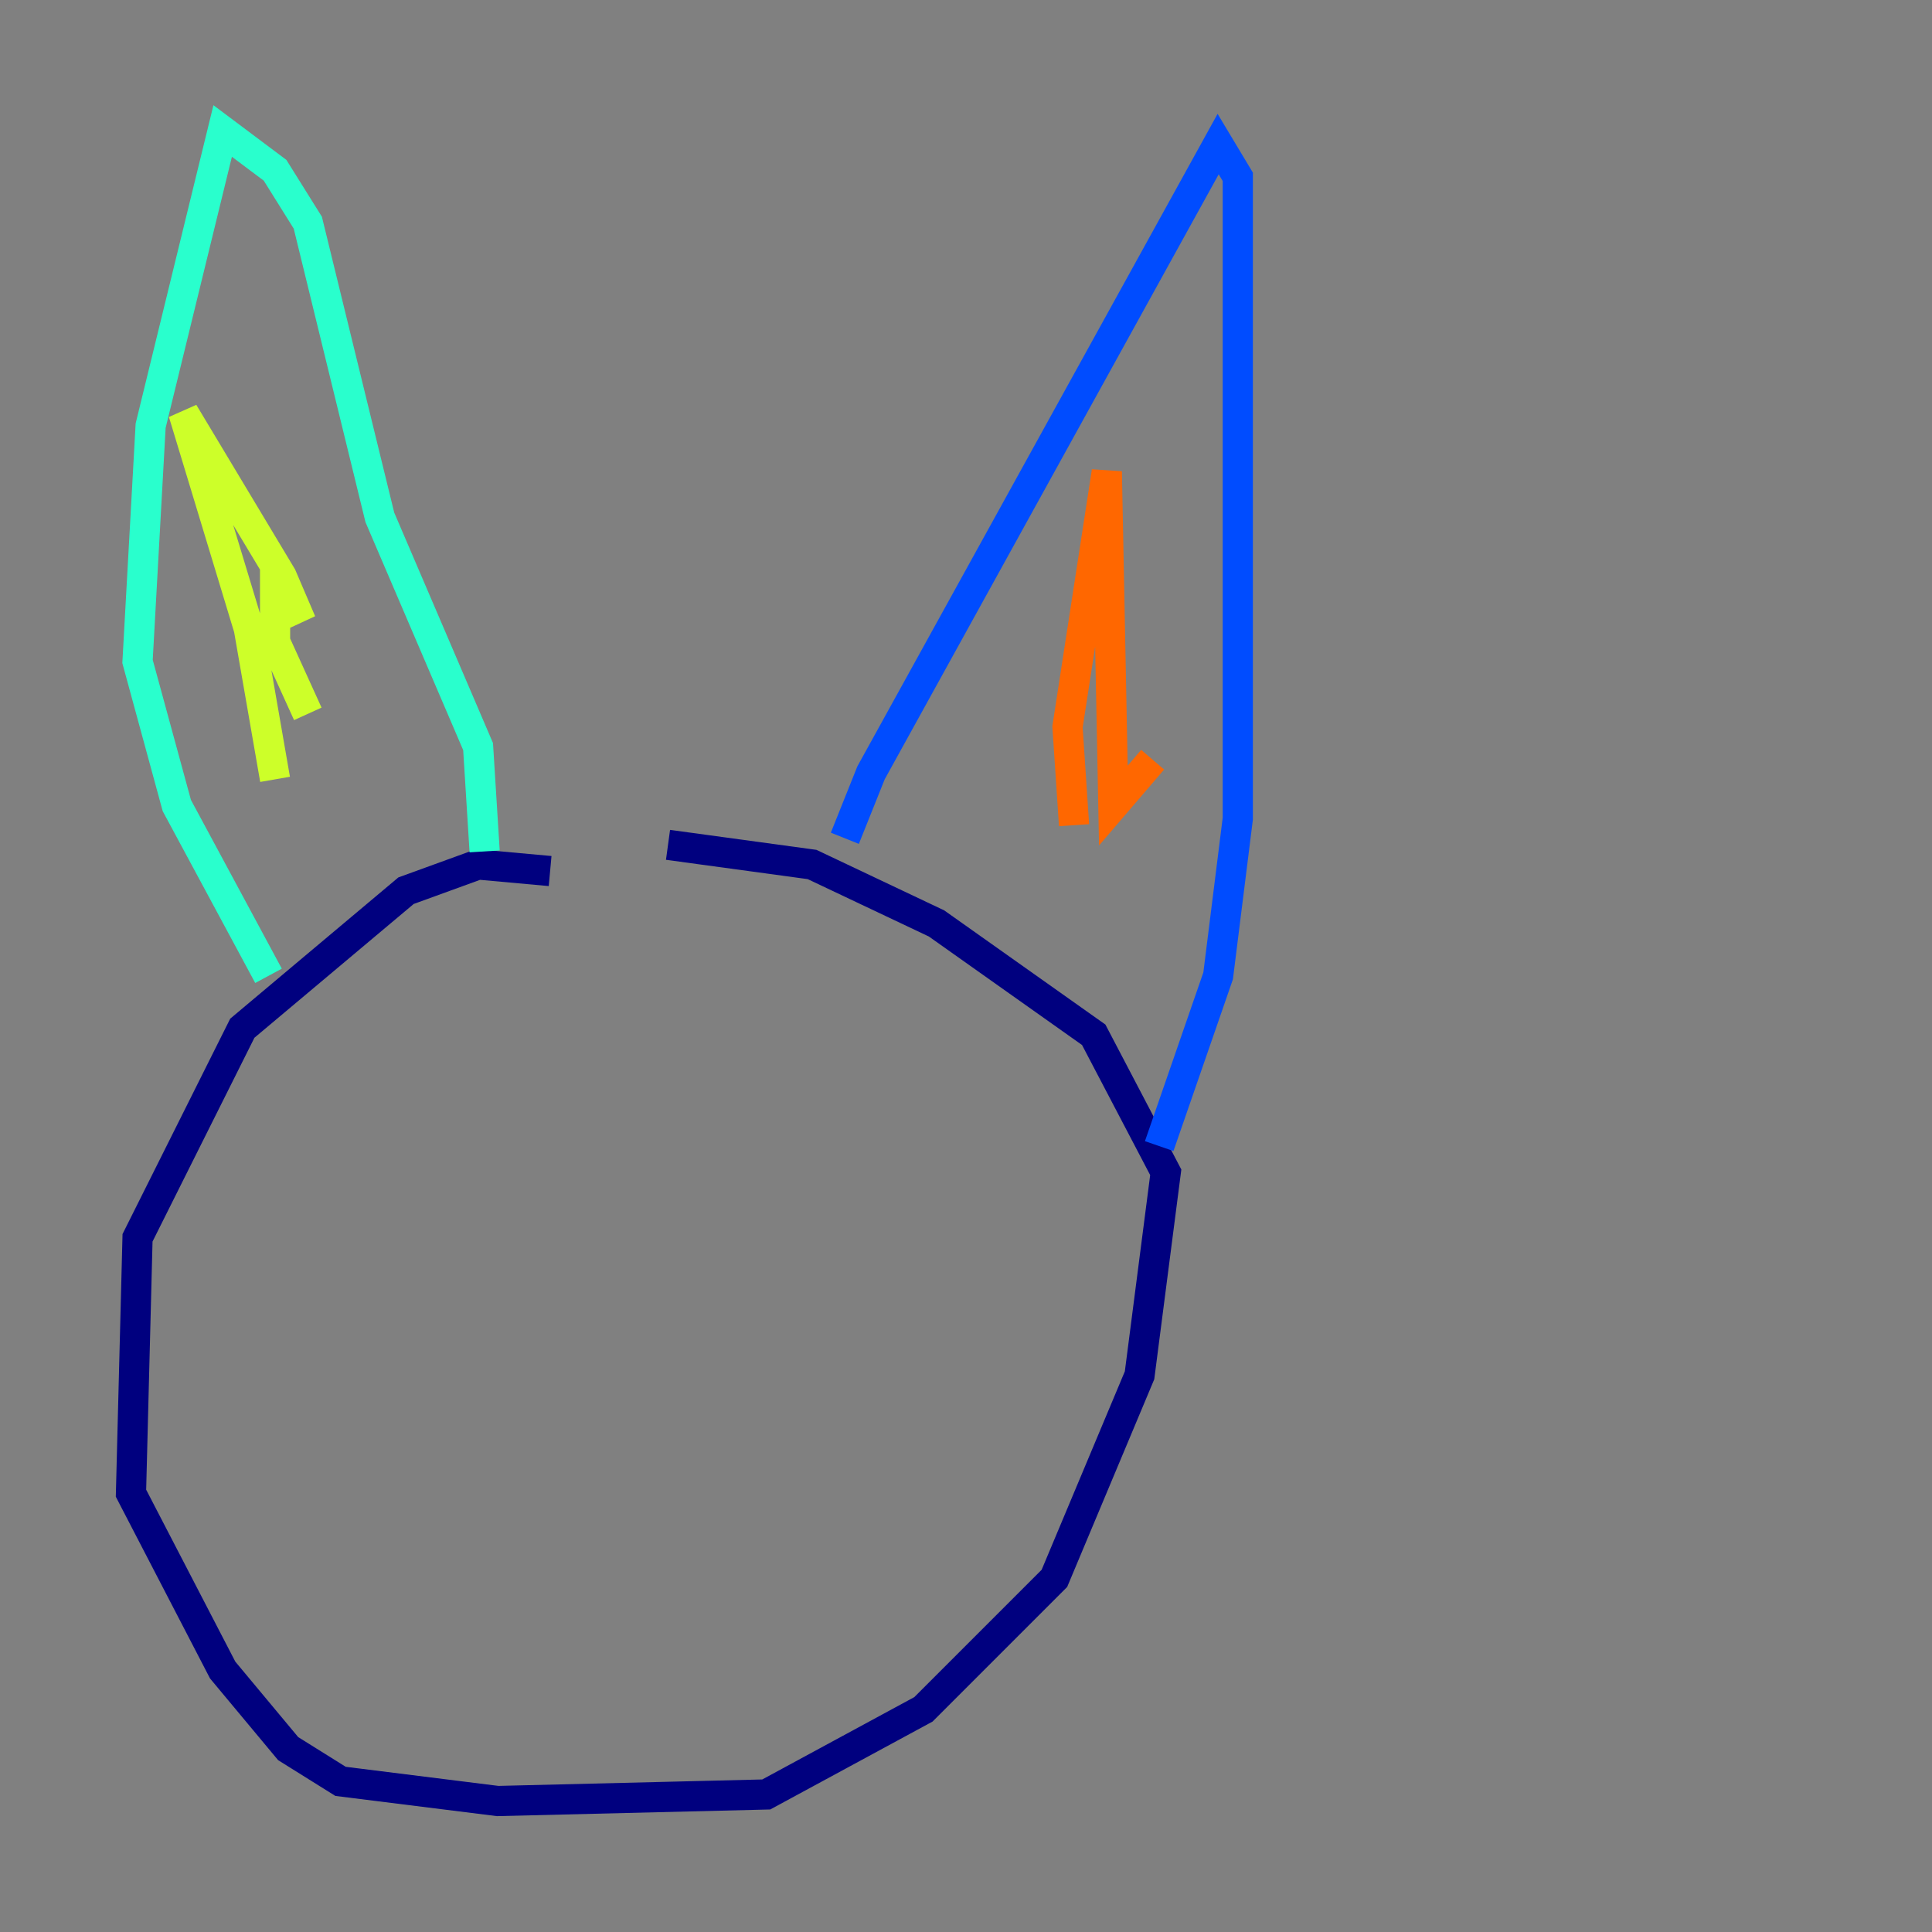 <?xml version="1.0" encoding="utf-8" ?>
<svg baseProfile="tiny" height="128" version="1.2" viewBox="0,0,128,128" width="128" xmlns="http://www.w3.org/2000/svg" xmlns:ev="http://www.w3.org/2001/xml-events" xmlns:xlink="http://www.w3.org/1999/xlink"><rect x="0" y="0" width="128" height="128" fill="#808080" stroke="none"/><defs /><polyline fill="none" points="36.447,57.709 31.675,57.275 26.902,59.01 16.054,68.122 9.112,82.007 8.678,98.929 14.752,110.644 19.091,115.851 22.563,118.02 32.976,119.322 50.766,118.888 61.18,113.248 69.858,104.57 75.498,91.119 77.234,77.668 72.461,68.556 62.047,61.18 53.803,57.275 44.258,55.973" stroke="#00007f" stroke-width="2" /><polyline fill="none" points="55.973,55.539 57.709,51.2 80.705,9.546 82.007,11.715 82.007,54.237 80.705,64.651 76.8,75.932" stroke="#004cff" stroke-width="2" /><polyline fill="none" points="32.108,56.407 31.675,49.464 25.166,34.278 20.393,14.752 18.224,11.281 14.752,8.678 9.98,28.203 9.112,43.824 11.715,53.37 17.79,64.651" stroke="#29ffcd" stroke-width="2" /><polyline fill="none" points="18.224,51.634 16.488,41.654 12.149,27.336 18.658,38.183 19.959,41.22 18.224,37.749 18.224,42.522 20.393,47.295" stroke="#cdff29" stroke-width="2" /><polyline fill="none" points="71.159,54.671 70.725,48.163 73.329,31.241 73.763,53.37 76.366,50.332" stroke="#ff6700" stroke-width="2" /><polyline fill="none" points="14.319,75.932 14.319,75.932" stroke="#7f0000" stroke-width="2" /></svg>